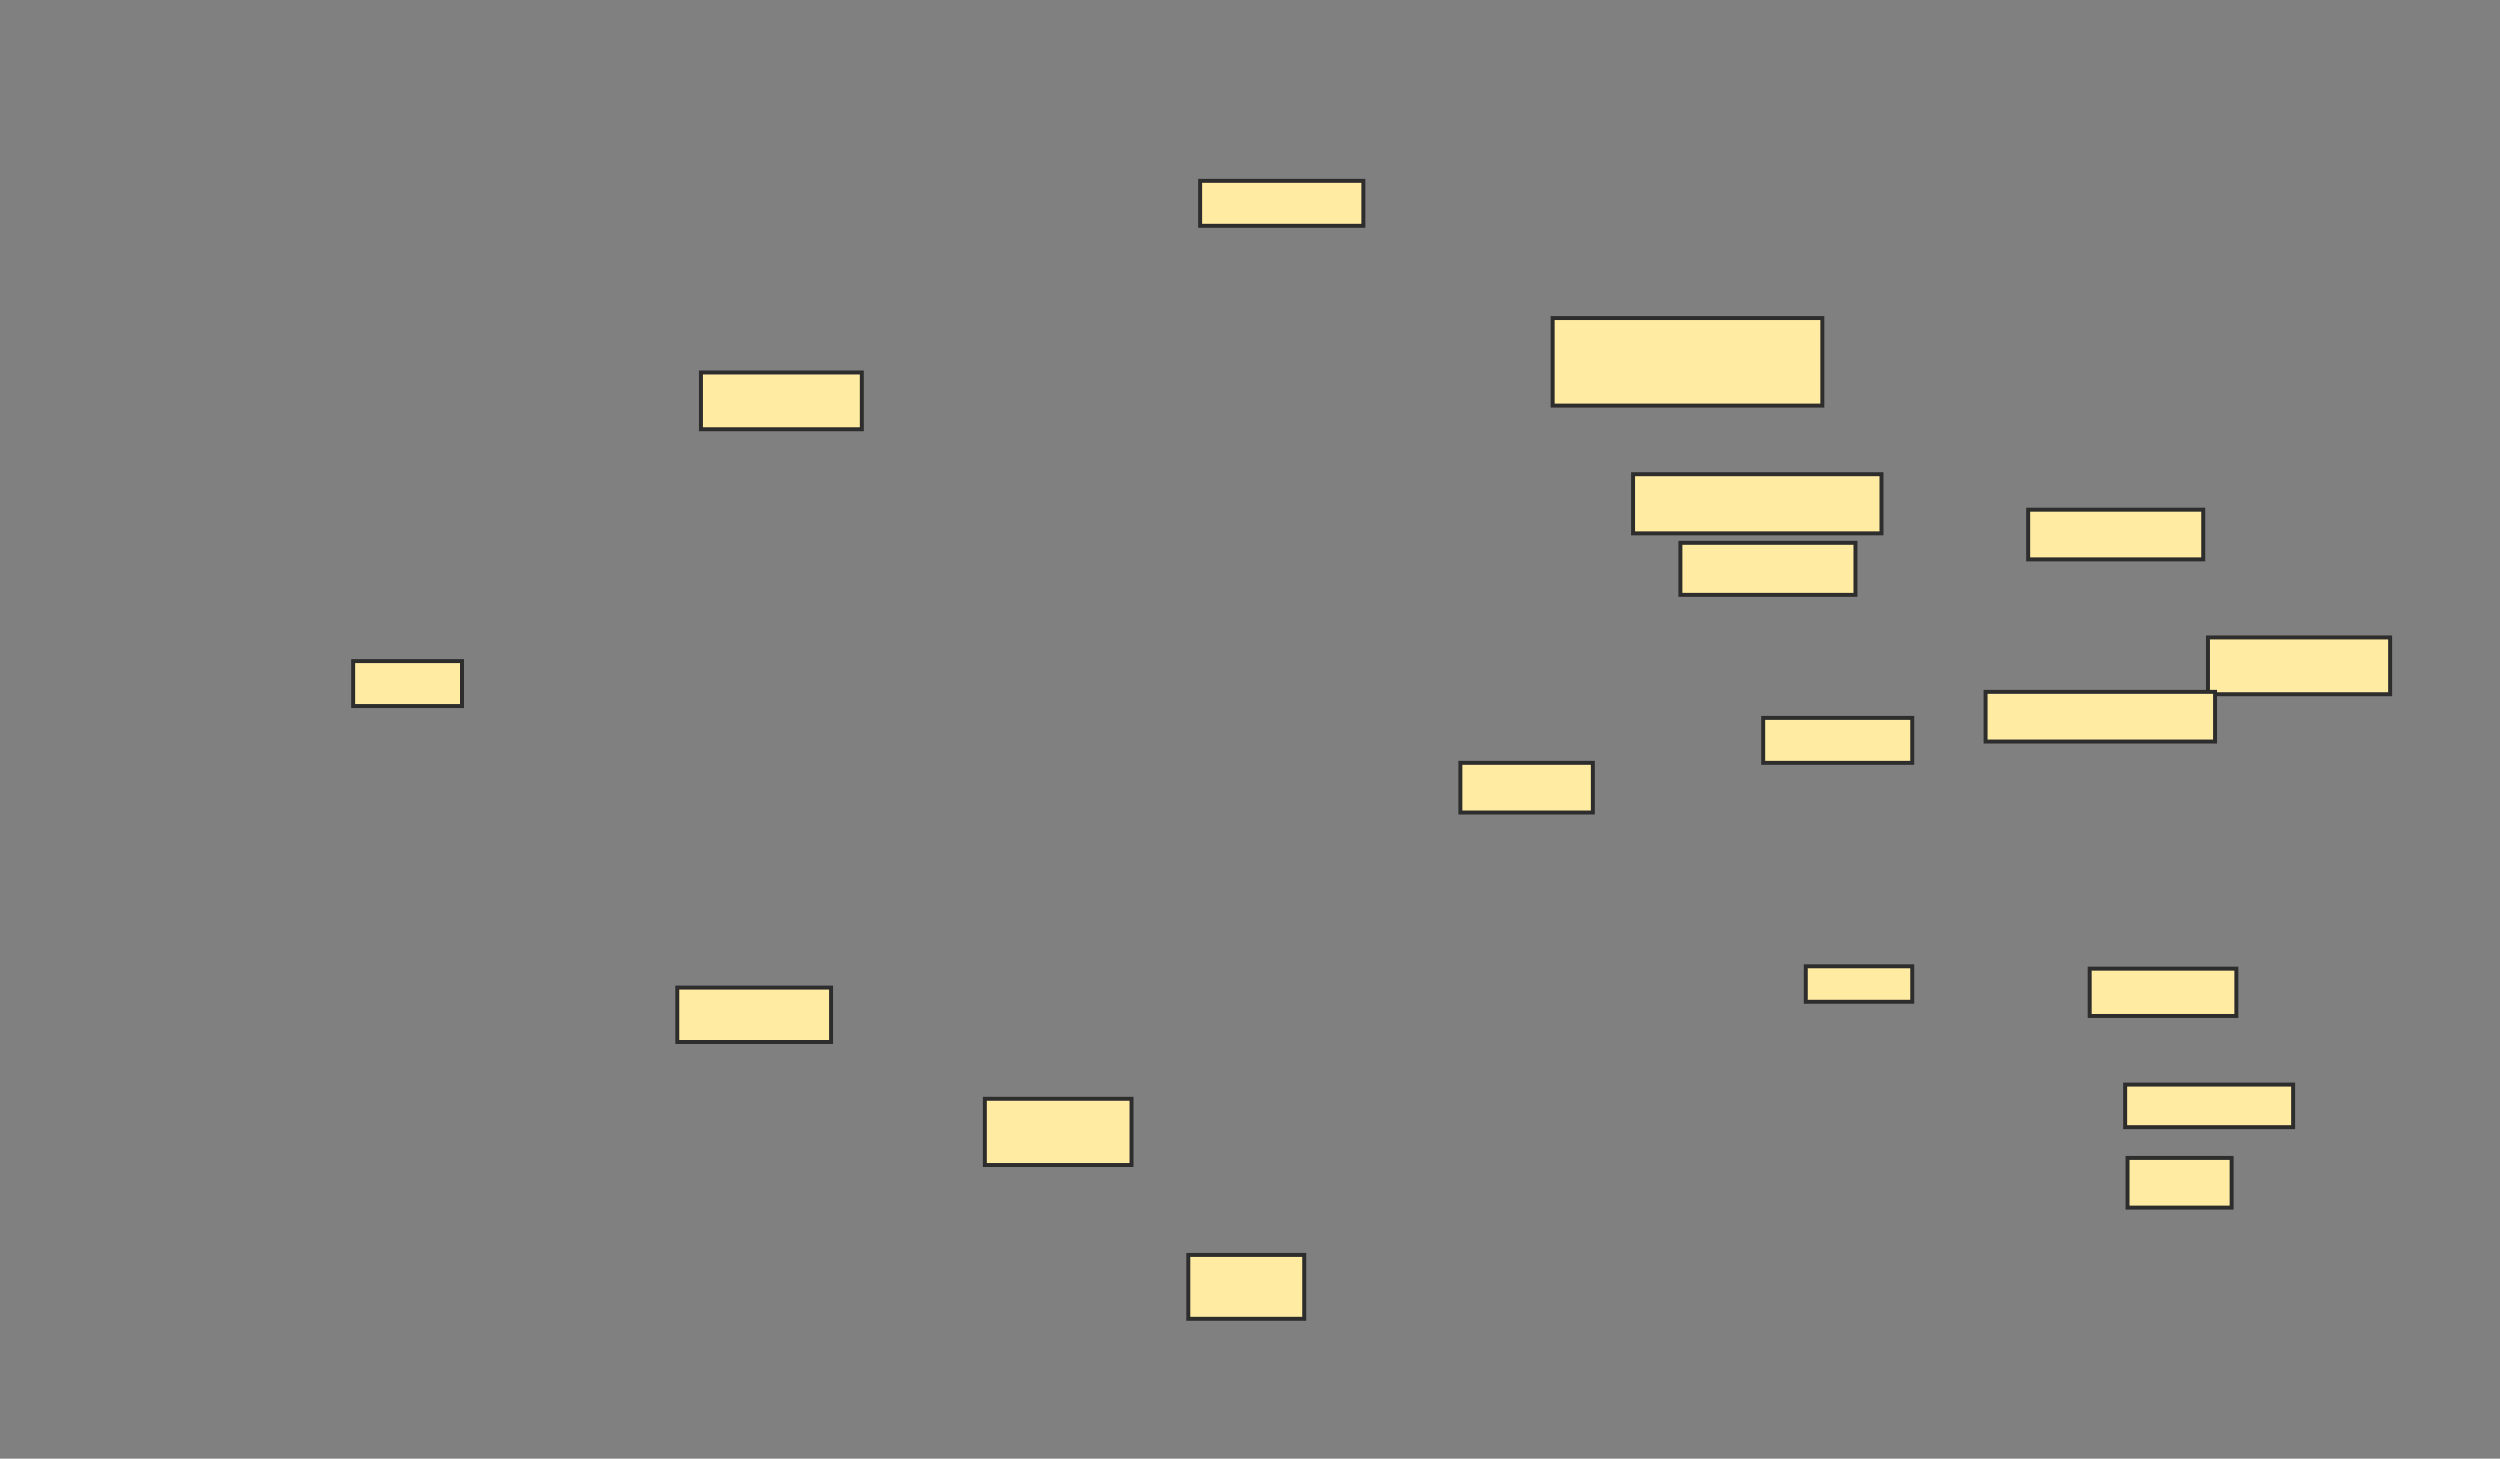 <svg height="367" width="629" xmlns="http://www.w3.org/2000/svg">
 <rect width="100%" height="100%" fill="#808080" stroke="none"/>
 <!-- Created with Image Occlusion Enhanced -->
 <g>
  <title>Labels</title>
 </g>
 <g>
  <title>Masks</title>
  <rect fill="#FFEBA2" height="14.286" id="a0f6d723d11c4689b4398e0844669393-ao-1" stroke="#2D2D2D" width="40.476" x="176.357" y="93.714"/>
  <rect fill="#FFEBA2" height="11.31" id="a0f6d723d11c4689b4398e0844669393-ao-2" stroke="#2D2D2D" width="27.381" x="88.857" y="166.333"/>
  <rect fill="#FFEBA2" height="13.69" id="a0f6d723d11c4689b4398e0844669393-ao-3" stroke="#2D2D2D" width="38.69" x="170.405" y="248.476"/>
  <rect fill="#FFEBA2" height="16.667" id="a0f6d723d11c4689b4398e0844669393-ao-4" stroke="#2D2D2D" width="36.905" x="247.786" y="276.452"/>
  <rect fill="#FFEBA2" height="16.071" id="a0f6d723d11c4689b4398e0844669393-ao-5" stroke="#2D2D2D" width="29.167" x="298.976" y="315.738"/>
  <rect fill="#FFEBA2" height="12.5" id="a0f6d723d11c4689b4398e0844669393-ao-6" stroke="#2D2D2D" width="26.19" x="535.286" y="291.333"/>
  <rect fill="#FFEBA2" height="10.714" id="a0f6d723d11c4689b4398e0844669393-ao-7" stroke="#2D2D2D" width="42.262" x="534.691" y="272.881"/>
  <rect fill="#FFEBA2" height="11.905" id="a0f6d723d11c4689b4398e0844669393-ao-8" stroke="#2D2D2D" width="36.905" x="525.762" y="243.714"/>
  <rect fill="#FFEBA2" height="12.5" id="a0f6d723d11c4689b4398e0844669393-ao-9" stroke="#2D2D2D" width="44.048" x="510.286" y="128.238"/>
  <rect fill="#FFEBA2" height="14.286" id="a0f6d723d11c4689b4398e0844669393-ao-10" stroke="#2D2D2D" width="45.833" x="555.524" y="160.381"/>
  <rect fill="#FFEBA2" height="12.5" id="a0f6d723d11c4689b4398e0844669393-ao-11" stroke="#2D2D2D" width="57.738" x="499.571" y="174.071"/>
  <rect fill="#FFEBA2" height="11.31" id="a0f6d723d11c4689b4398e0844669393-ao-12" stroke="#2D2D2D" width="37.5" x="443.619" y="180.619"/>
  <rect fill="#FFEBA2" height="8.929" id="a0f6d723d11c4689b4398e0844669393-ao-13" stroke="#2D2D2D" width="26.786" x="454.333" y="243.119"/>
  <rect fill="#FFEBA2" height="12.5" id="a0f6d723d11c4689b4398e0844669393-ao-14" stroke="#2D2D2D" width="33.333" x="367.429" y="191.929"/>
  <rect fill="#FFEBA2" height="14.881" id="a0f6d723d11c4689b4398e0844669393-ao-15" stroke="#2D2D2D" width="62.5" x="410.881" y="119.31"/>
  <rect fill="#FFEBA2" height="13.095" id="a0f6d723d11c4689b4398e0844669393-ao-16" stroke="#2D2D2D" width="44.048" x="422.786" y="136.571"/>
  <rect fill="#FFEBA2" height="22.024" id="a0f6d723d11c4689b4398e0844669393-ao-17" stroke="#2D2D2D" width="67.857" x="390.643" y="80.024"/>
  
  <rect fill="#FFEBA2" height="11.31" id="a0f6d723d11c4689b4398e0844669393-ao-19" stroke="#2D2D2D" width="41.071" x="301.952" y="45.5"/>
 </g>
</svg>